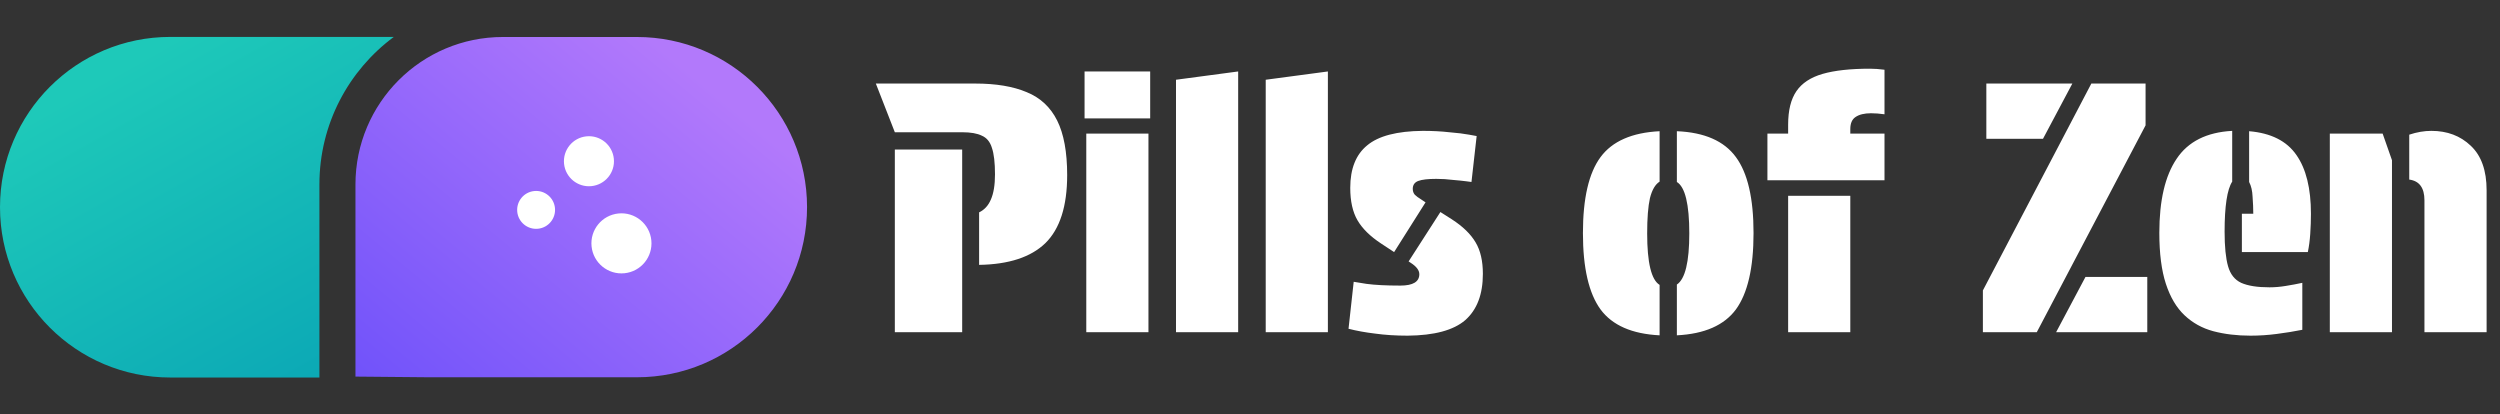 <svg width="1490" height="247" viewBox="0 0 1490 247" fill="none" xmlns="http://www.w3.org/2000/svg">
<rect x="0" y="0" width="1490" height="247" fill="#333333" stroke="none"/>
<path d="M533.321 78.819L522 49.795H581.282C593.632 49.795 603.856 51.511 611.952 54.941C620.048 58.235 626.086 63.861 630.066 71.82C634.045 79.779 636.035 90.62 636.035 104.343C636.035 122.869 631.713 136.385 623.067 144.893C614.422 153.264 601.248 157.587 583.546 157.861V126.574C586.702 125.064 589.035 122.525 590.545 118.958C592.191 115.252 593.015 110.244 593.015 103.931C593.015 96.933 592.397 91.65 591.162 88.082C590.064 84.514 588.075 82.112 585.193 80.877C582.448 79.505 578.537 78.819 573.46 78.819H533.321ZM533.321 89.111H573.46V198H533.321V89.111ZM647.426 79.642H684.477V198H647.426V79.642ZM646.396 42.591H685.506V70.585H646.396V42.591ZM737.947 198H700.896V47.531L737.947 42.591V198ZM791.417 198H754.366V47.531L791.417 42.591V198ZM849.621 120.604L830.89 150.245L823.068 145.099C816.618 140.845 811.952 136.248 809.071 131.308C806.189 126.368 804.748 119.918 804.748 111.959C804.748 100.569 808.11 92.13 814.834 86.641C821.558 81.014 832.605 78.133 847.974 77.996C853.738 77.996 859.021 78.27 863.824 78.819C868.764 79.231 872.675 79.711 875.557 80.26C878.576 80.809 880.085 81.083 880.085 81.083L876.998 108.46C876.998 108.46 875.969 108.323 873.91 108.048C871.852 107.774 869.176 107.499 865.882 107.225C862.726 106.813 859.433 106.607 856.002 106.607C851.062 106.607 847.494 107.019 845.299 107.842C843.103 108.666 842.005 110.244 842.005 112.577C842.005 113.949 842.417 115.115 843.24 116.076C844.063 116.899 845.367 117.86 847.151 118.958L849.621 120.604ZM839.535 155.803L858.472 126.368L865.265 130.69C871.852 134.944 876.586 139.542 879.468 144.482C882.35 149.285 883.791 155.528 883.791 163.213C883.791 175.426 880.291 184.62 873.293 190.796C866.294 196.834 854.836 199.921 838.917 200.058C831.919 200.058 825.469 199.647 819.569 198.823C813.805 198.137 808.522 197.177 803.719 195.942L806.806 167.947C806.806 167.947 809.345 168.359 814.423 169.182C819.5 169.869 826.224 170.212 834.595 170.212C842.142 170.212 845.916 167.947 845.916 163.419C845.916 161.086 844.201 158.822 840.77 156.626L839.535 155.803ZM999.413 199.853V169.594C1004.35 166.301 1006.82 156.146 1006.82 139.13C1006.82 121.702 1004.35 111.479 999.413 108.46V78.201C1015.88 78.887 1027.61 84.033 1034.61 93.639C1041.61 103.108 1045.11 118.203 1045.11 138.924C1045.11 159.645 1041.61 174.809 1034.61 184.415C1027.61 193.883 1015.88 199.029 999.413 199.853ZM989.121 169.8V199.853C972.654 199.029 960.921 193.883 953.922 184.415C946.924 174.809 943.425 159.645 943.425 138.924C943.425 118.203 946.924 103.108 953.922 93.639C960.921 84.171 972.654 79.025 989.121 78.201V108.254C986.514 109.901 984.592 113.194 983.357 118.134C982.26 123.074 981.711 130.073 981.711 139.13C981.711 156.558 984.181 166.781 989.121 169.8ZM1053.38 107.431V79.642H1065.73V74.29C1065.73 65.782 1067.38 59.127 1070.67 54.324C1073.96 49.521 1079.18 46.09 1086.31 44.032C1093.45 41.974 1102.85 40.944 1114.51 40.944C1117.12 40.944 1120 41.15 1123.16 41.562V68.115C1120.28 67.704 1117.6 67.498 1115.13 67.498C1111.15 67.498 1108.06 68.252 1105.87 69.762C1103.81 71.134 1102.78 73.536 1102.78 76.966V79.642H1123.16V107.431H1053.38ZM1065.73 116.693H1102.78V198H1065.73V116.693ZM1235.12 49.795L1217.62 82.73H1183.86V49.795H1235.12ZM1213.92 198H1181.8V173.093L1246.44 49.795H1278.76V74.702L1213.92 198ZM1225.44 198L1242.94 165.066H1279.78V198H1225.44ZM1341.3 200.058C1333.21 200.058 1325.79 199.166 1319.07 197.382C1312.48 195.599 1306.79 192.442 1301.99 187.914C1297.18 183.385 1293.48 177.142 1290.87 169.182C1288.26 161.223 1286.96 151.069 1286.96 138.718C1286.96 119.506 1290.39 104.823 1297.25 94.668C1304.11 84.376 1315.16 78.819 1330.39 77.996V108.254C1327.37 112.92 1325.86 122.869 1325.86 138.101C1325.86 147.02 1326.55 153.882 1327.92 158.685C1329.29 163.488 1331.9 166.781 1335.74 168.565C1339.72 170.349 1345.35 171.241 1352.62 171.241C1355.78 171.241 1359 170.966 1362.3 170.417C1365.73 169.869 1369.02 169.251 1372.18 168.565V196.559C1367.37 197.52 1362.3 198.343 1356.95 199.029C1351.73 199.715 1346.52 200.058 1341.3 200.058ZM1336.16 150.245V127.397H1342.95C1342.95 124.241 1342.81 120.879 1342.54 117.311C1342.4 113.743 1341.71 110.793 1340.48 108.46V78.201C1353.51 79.299 1362.91 84.033 1368.68 92.404C1374.44 100.638 1377.32 112.302 1377.32 127.397C1377.32 131.239 1377.19 135.219 1376.91 139.336C1376.64 143.315 1376.16 146.952 1375.47 150.245H1336.16ZM1435.91 107.019V80.26C1440.44 78.75 1444.83 77.996 1449.09 77.996C1458.55 77.996 1466.38 80.946 1472.55 86.847C1478.86 92.747 1482.02 101.598 1482.02 113.4V198H1444.97V119.369C1444.97 111.959 1441.95 107.842 1435.91 107.019ZM1425.62 95.492V198H1388.57V79.642H1420.06L1425.62 95.492Z" fill="white"/>
<path d="M318.486 124.86C317.823 118.314 311.978 113.544 305.431 114.207C298.884 114.87 294.114 120.715 294.777 127.262C295.441 133.808 301.286 138.577 307.832 137.914C314.379 137.251 319.149 131.407 318.486 124.86ZM355.515 93.877C354.639 85.232 346.92 78.934 338.275 79.809C329.63 80.685 323.331 88.403 324.207 97.048C325.083 105.693 332.801 111.991 341.446 111.116C350.091 110.24 356.39 102.522 355.515 93.877ZM379.097 145.206C378.045 134.826 368.778 127.263 358.399 128.314C348.019 129.366 340.457 138.633 341.508 149.012C342.559 159.392 351.826 166.955 362.206 165.903C372.585 164.852 380.148 155.585 379.097 145.206Z" fill="white"/>
<path d="M234.709 22C207.808 41.928 190.369 73.902 190.369 109.951V225H101.5C45.443 225 0 179.557 0 123.5C0 67.443 45.443 22 101.5 22H234.709Z" fill="url(#paint0_linear_2091_431)"/>
<path d="M379.596 22.048C435.6 22.048 481 67.448 481 123.452C481 179.456 435.6 224.856 379.596 224.856H255.298L211.853 224.452V109.951C211.853 61.404 251.208 22.048 299.756 22.048H379.596Z" fill="url(#paint1_linear_2091_431)"/>
<path d="M330.755 123.955C330.126 117.75 324.587 113.23 318.383 113.859C312.178 114.487 307.658 120.026 308.286 126.23C308.914 132.435 314.454 136.955 320.658 136.327C326.863 135.698 331.383 130.159 330.755 123.955ZM365.846 94.593C365.016 86.4 357.702 80.43 349.509 81.26C341.316 82.089 335.347 89.404 336.177 97.597C337.006 105.79 344.321 111.759 352.514 110.929C360.707 110.099 366.676 102.785 365.846 94.593ZM388.195 143.237C387.199 133.4 378.417 126.233 368.58 127.229C358.743 128.225 351.576 137.007 352.573 146.844C353.569 156.681 362.351 163.848 372.188 162.852C382.025 161.855 389.191 153.074 388.195 143.237Z" fill="white"/>
<defs>
<linearGradient id="paint0_linear_2091_431" x1="69" y1="42.199" x2="185.368" y2="248.765" gradientUnits="userSpaceOnUse">
<stop stop-color="#1EC9B9"/>
<stop offset="1" stop-color="#0AA6B5"/>
</linearGradient>
<linearGradient id="paint1_linear_2091_431" x1="418.889" y1="48.829" x2="241.59" y2="262.506" gradientUnits="userSpaceOnUse">
<stop stop-color="#B279FB"/>
<stop offset="1" stop-color="#6E51FA"/>
</linearGradient>
</defs>
</svg>
